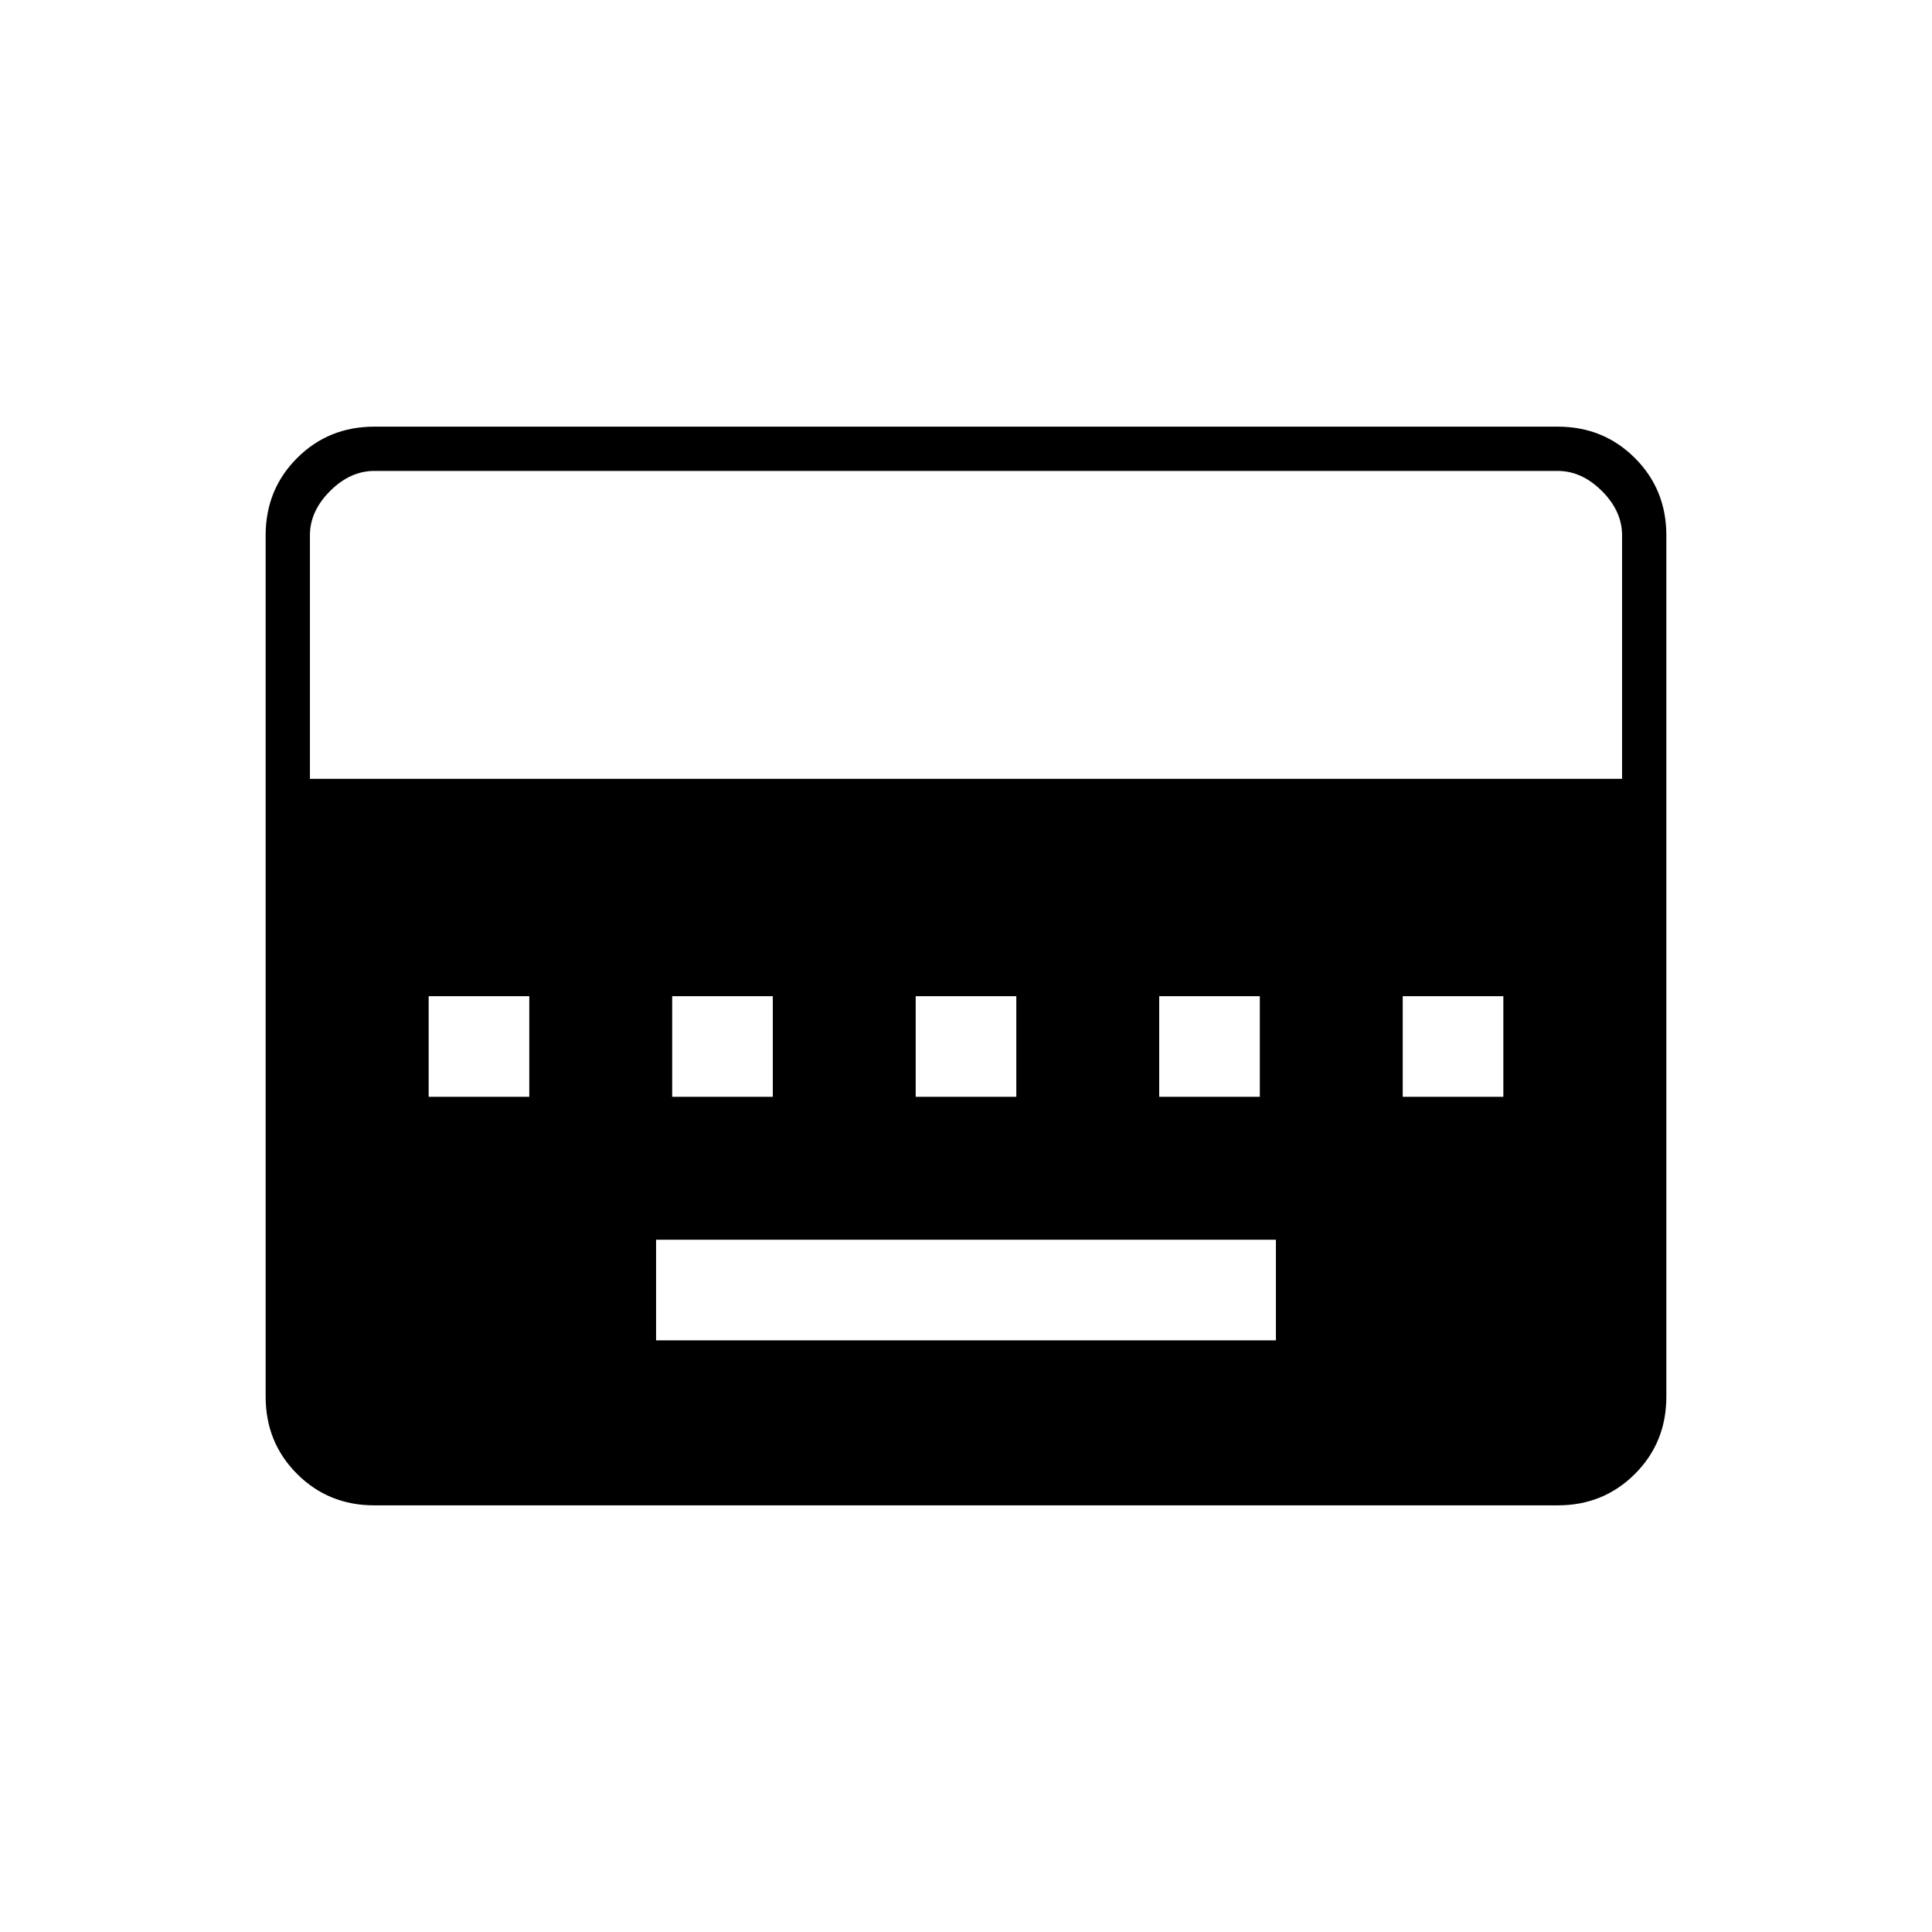 <svg xmlns="http://www.w3.org/2000/svg" width="48" height="48" viewBox="0 96 960 960"><path d="M326 762h308v-50H326v50ZM213 641h50v-50h-50v50Zm121 0h50v-50h-50v50Zm121 0h50v-50h-50v50Zm121 0h50v-50h-50v50Zm121 0h50v-50h-50v50ZM186 844q-22.775 0-38.387-15.612Q132 812.775 132 790V362q0-22.775 15.613-38.388Q163.225 308 186 308h588q22.775 0 38.388 15.612Q828 339.225 828 362v428q0 22.775-15.612 38.388Q796.775 844 774 844H186Zm-32-361h652V362q0-12-10-22t-22-10H186q-12 0-22 10t-10 22v121Z"/></svg>